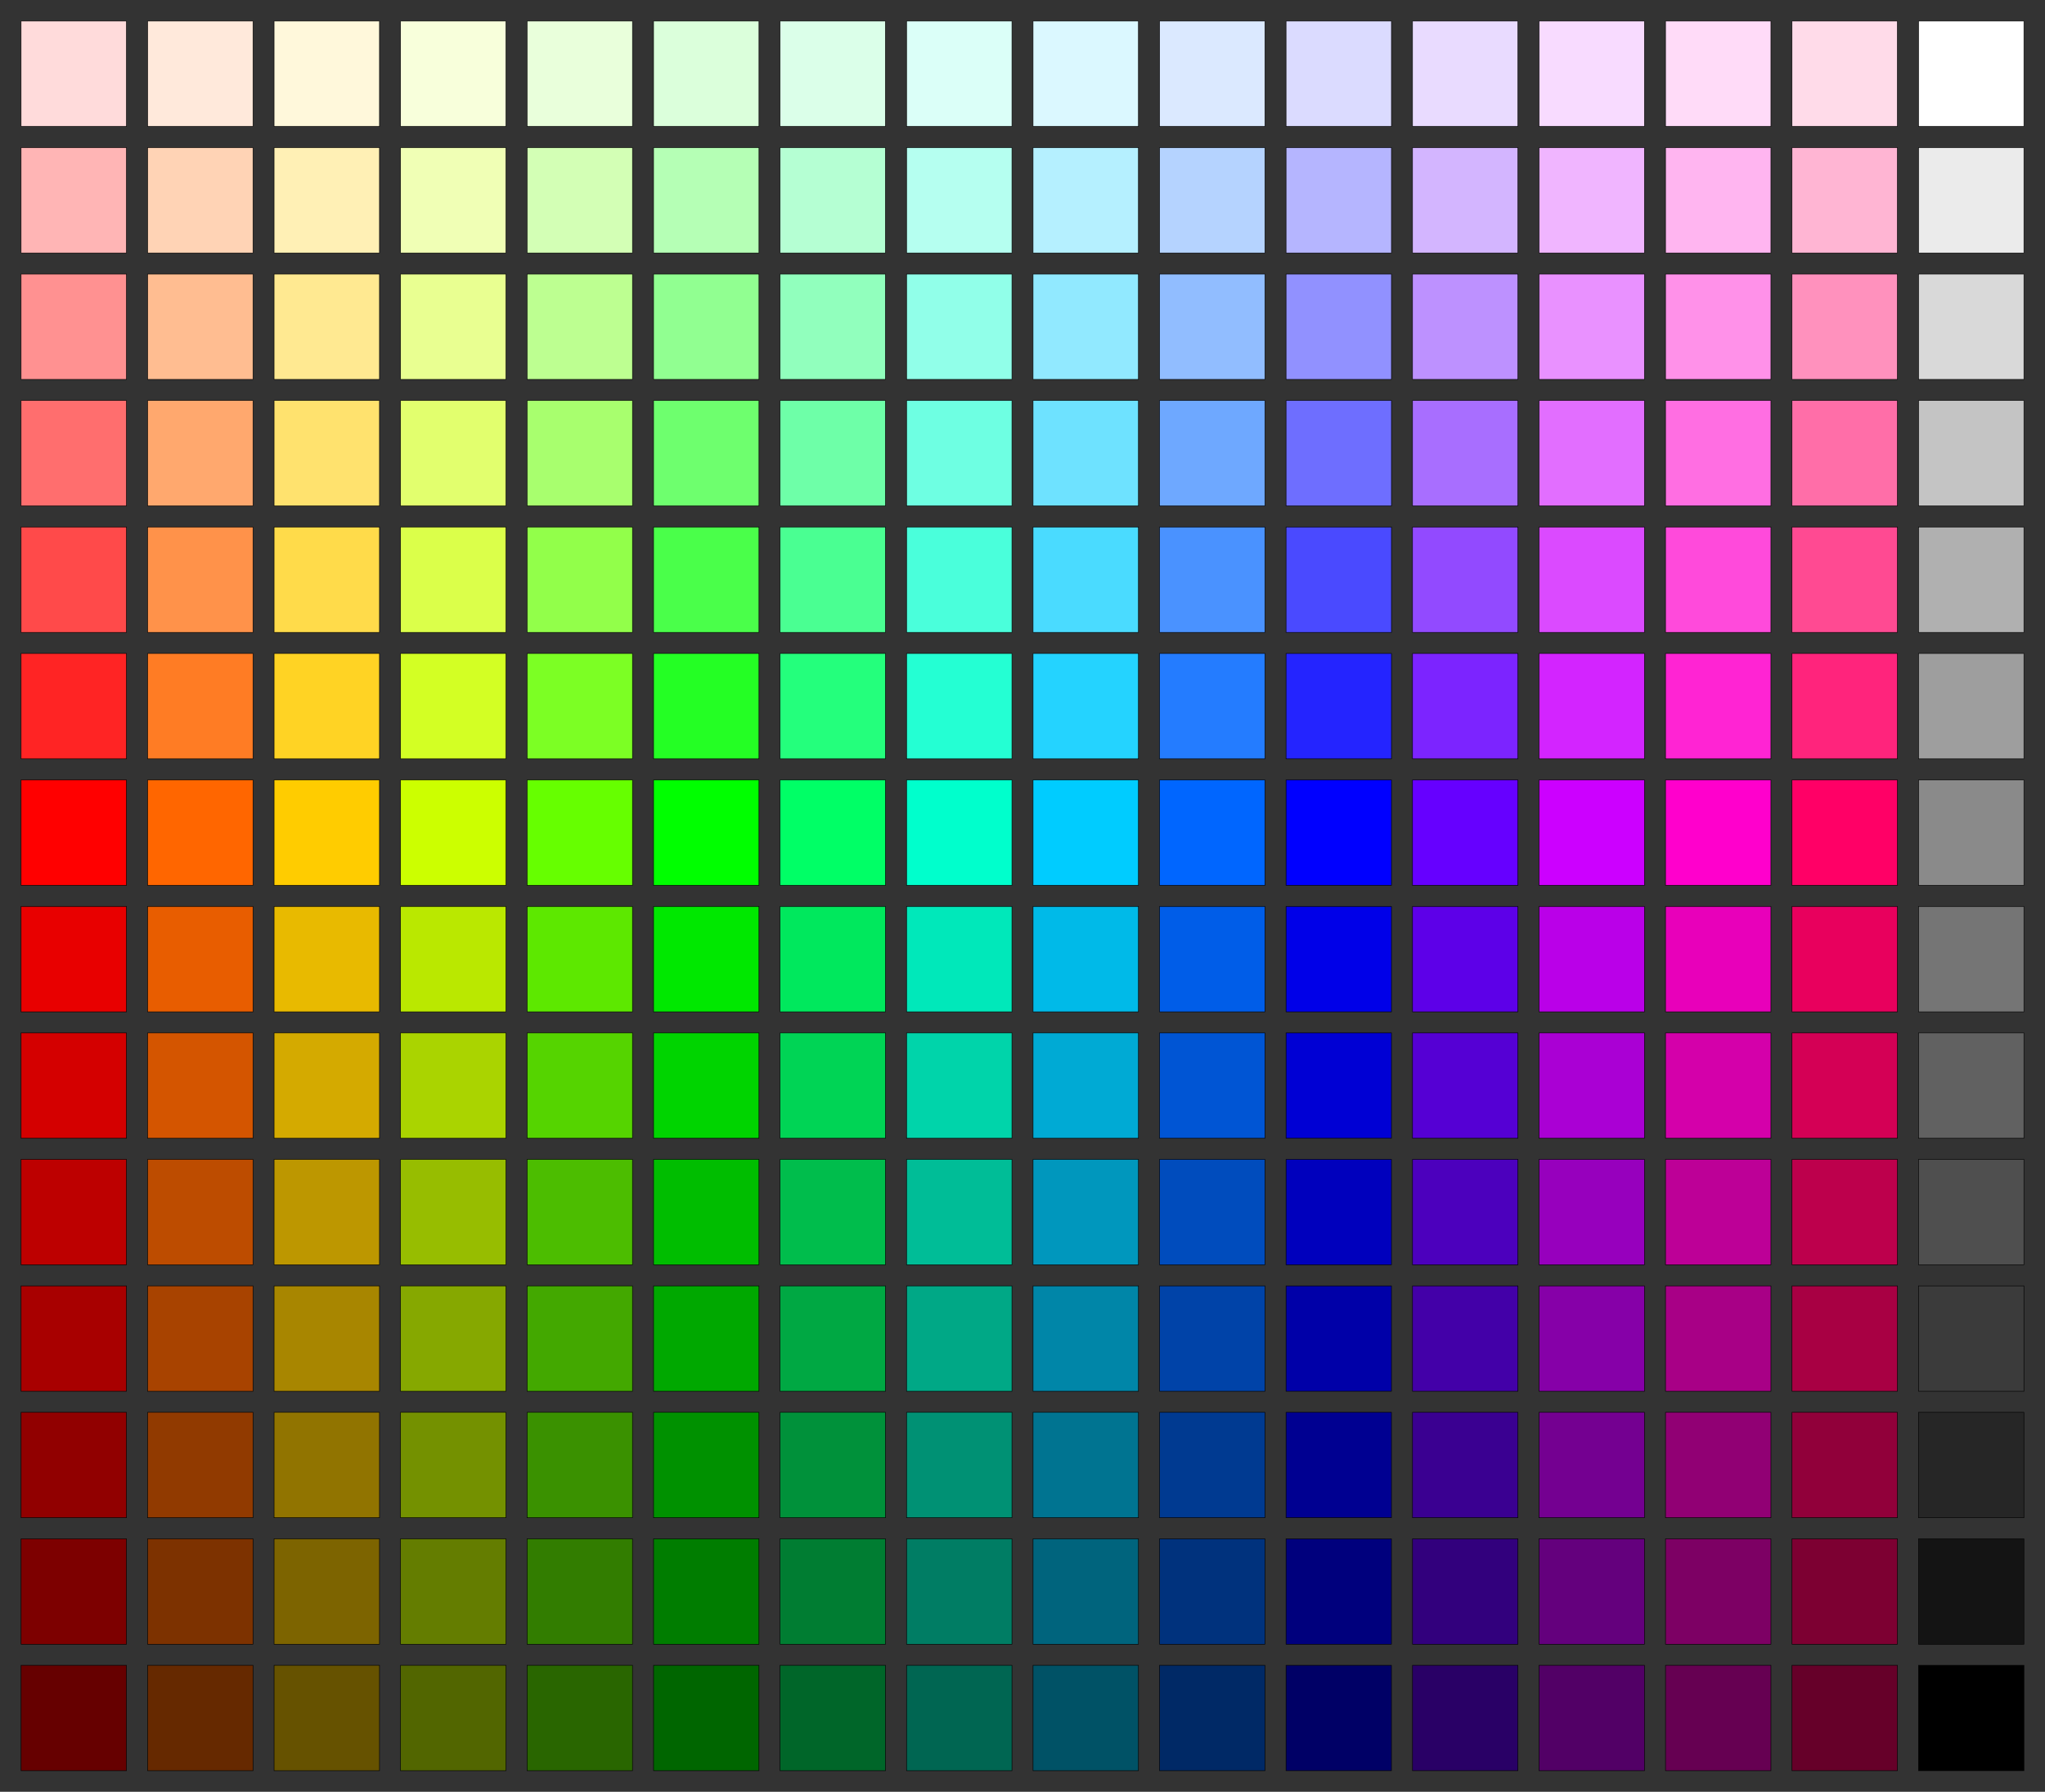 ﻿<?xml version="1.0" encoding="UTF-8" standalone="yes" ?><svg xmlns="http://www.w3.org/2000/svg" height="340" preserveAspectRatio="xMidYMid" viewBox="0 0 388 340" width="388"><rect x="0" y="0" width="388" height="340" fill="#333333" stroke="none"/><title>palette</title><desc>palette</desc><defs id="4D"/><rect fill="rgb(255,219,219)" height="20" id="1" stroke="black" stroke-width="0.1" width="20" x="4" y="4"/><rect fill="rgb(255,181,181)" height="20" id="2" stroke="black" stroke-width="0.1" width="20" x="4" y="28"/><rect fill="rgb(255,145,145)" height="20" id="3" stroke="black" stroke-width="0.1" width="20" x="4" y="52"/><rect fill="rgb(255,110,110)" height="20" id="4" stroke="black" stroke-width="0.1" width="20" x="4" y="76"/><rect fill="rgb(255,74,74)" height="20" id="5" stroke="black" stroke-width="0.1" width="20" x="4" y="100"/><rect fill="rgb(255,36,36)" height="20" id="6" stroke="black" stroke-width="0.1" width="20" x="4" y="124"/><rect fill="rgb(255,0,0)" height="20" id="7" stroke="black" stroke-width="0.1" width="20" x="4" y="148"/><rect fill="rgb(232,0,0)" height="20" id="8" stroke="black" stroke-width="0.1" width="20" x="4" y="172"/><rect fill="rgb(212,0,0)" height="20" id="9" stroke="black" stroke-width="0.1" width="20" x="4" y="196"/><rect fill="rgb(189,0,0)" height="20" id="10" stroke="black" stroke-width="0.1" width="20" x="4" y="220"/><rect fill="rgb(168,0,0)" height="20" id="11" stroke="black" stroke-width="0.1" width="20" x="4" y="244"/><rect fill="rgb(145,0,0)" height="20" id="12" stroke="black" stroke-width="0.1" width="20" x="4" y="268"/><rect fill="rgb(125,0,0)" height="20" id="13" stroke="black" stroke-width="0.1" width="20" x="4" y="292"/><rect fill="rgb(102,0,0)" height="20" id="14" stroke="black" stroke-width="0.1" width="20" x="4" y="316"/><rect fill="rgb(255,233,219)" height="20" id="15" stroke="black" stroke-width="0.1" width="20" x="28" y="4"/><rect fill="rgb(255,211,181)" height="20" id="16" stroke="black" stroke-width="0.1" width="20" x="28" y="28"/><rect fill="rgb(255,189,145)" height="20" id="17" stroke="black" stroke-width="0.1" width="20" x="28" y="52"/><rect fill="rgb(255,168,110)" height="20" id="18" stroke="black" stroke-width="0.1" width="20" x="28" y="76"/><rect fill="rgb(255,146,74)" height="20" id="19" stroke="black" stroke-width="0.1" width="20" x="28" y="100"/><rect fill="rgb(255,124,36)" height="20" id="20" stroke="black" stroke-width="0.1" width="20" x="28" y="124"/><rect fill="rgb(255,102,0)" height="20" id="21" stroke="black" stroke-width="0.1" width="20" x="28" y="148"/><rect fill="rgb(232,93,0)" height="20" id="22" stroke="black" stroke-width="0.1" width="20" x="28" y="172"/><rect fill="rgb(212,85,0)" height="20" id="23" stroke="black" stroke-width="0.1" width="20" x="28" y="196"/><rect fill="rgb(189,76,0)" height="20" id="24" stroke="black" stroke-width="0.1" width="20" x="28" y="220"/><rect fill="rgb(168,67,0)" height="20" id="25" stroke="black" stroke-width="0.1" width="20" x="28" y="244"/><rect fill="rgb(145,58,0)" height="20" id="26" stroke="black" stroke-width="0.1" width="20" x="28" y="268"/><rect fill="rgb(125,50,0)" height="20" id="27" stroke="black" stroke-width="0.1" width="20" x="28" y="292"/><rect fill="rgb(102,41,0)" height="20" id="28" stroke="black" stroke-width="0.1" width="20" x="28" y="316"/><rect fill="rgb(255,248,219)" height="20" id="29" stroke="black" stroke-width="0.1" width="20" x="52" y="4"/><rect fill="rgb(255,240,181)" height="20" id="30" stroke="black" stroke-width="0.1" width="20" x="52" y="28"/><rect fill="rgb(255,233,145)" height="20" id="31" stroke="black" stroke-width="0.1" width="20" x="52" y="52"/><rect fill="rgb(255,226,110)" height="20" id="32" stroke="black" stroke-width="0.1" width="20" x="52" y="76"/><rect fill="rgb(255,219,74)" height="20" id="33" stroke="black" stroke-width="0.1" width="20" x="52" y="100"/><rect fill="rgb(255,211,36)" height="20" id="34" stroke="black" stroke-width="0.1" width="20" x="52" y="124"/><rect fill="rgb(255,204,0)" height="20" id="35" stroke="black" stroke-width="0.1" width="20" x="52" y="148"/><rect fill="rgb(232,186,0)" height="20" id="36" stroke="black" stroke-width="0.1" width="20" x="52" y="172"/><rect fill="rgb(212,170,0)" height="20" id="37" stroke="black" stroke-width="0.1" width="20" x="52" y="196"/><rect fill="rgb(189,151,0)" height="20" id="38" stroke="black" stroke-width="0.1" width="20" x="52" y="220"/><rect fill="rgb(168,134,0)" height="20" id="39" stroke="black" stroke-width="0.1" width="20" x="52" y="244"/><rect fill="rgb(145,116,0)" height="20" id="40" stroke="black" stroke-width="0.1" width="20" x="52" y="268"/><rect fill="rgb(125,100,0)" height="20" id="41" stroke="black" stroke-width="0.1" width="20" x="52" y="292"/><rect fill="rgb(102,82,0)" height="20" id="42" stroke="black" stroke-width="0.1" width="20" x="52" y="316"/><rect fill="rgb(248,255,219)" height="20" id="43" stroke="black" stroke-width="0.1" width="20" x="76" y="4"/><rect fill="rgb(240,255,181)" height="20" id="44" stroke="black" stroke-width="0.1" width="20" x="76" y="28"/><rect fill="rgb(233,255,145)" height="20" id="45" stroke="black" stroke-width="0.1" width="20" x="76" y="52"/><rect fill="rgb(226,255,110)" height="20" id="46" stroke="black" stroke-width="0.1" width="20" x="76" y="76"/><rect fill="rgb(219,255,74)" height="20" id="47" stroke="black" stroke-width="0.1" width="20" x="76" y="100"/><rect fill="rgb(211,255,36)" height="20" id="48" stroke="black" stroke-width="0.1" width="20" x="76" y="124"/><rect fill="rgb(204,255,0)" height="20" id="49" stroke="black" stroke-width="0.1" width="20" x="76" y="148"/><rect fill="rgb(186,232,0)" height="20" id="50" stroke="black" stroke-width="0.1" width="20" x="76" y="172"/><rect fill="rgb(170,212,0)" height="20" id="51" stroke="black" stroke-width="0.1" width="20" x="76" y="196"/><rect fill="rgb(151,189,0)" height="20" id="52" stroke="black" stroke-width="0.1" width="20" x="76" y="220"/><rect fill="rgb(134,168,0)" height="20" id="53" stroke="black" stroke-width="0.1" width="20" x="76" y="244"/><rect fill="rgb(116,145,0)" height="20" id="54" stroke="black" stroke-width="0.1" width="20" x="76" y="268"/><rect fill="rgb(100,125,0)" height="20" id="55" stroke="black" stroke-width="0.1" width="20" x="76" y="292"/><rect fill="rgb(82,102,0)" height="20" id="56" stroke="black" stroke-width="0.1" width="20" x="76" y="316"/><rect fill="rgb(233,255,219)" height="20" id="57" stroke="black" stroke-width="0.1" width="20" x="100" y="4"/><rect fill="rgb(211,255,181)" height="20" id="58" stroke="black" stroke-width="0.1" width="20" x="100" y="28"/><rect fill="rgb(189,255,145)" height="20" id="59" stroke="black" stroke-width="0.1" width="20" x="100" y="52"/><rect fill="rgb(168,255,110)" height="20" id="60" stroke="black" stroke-width="0.1" width="20" x="100" y="76"/><rect fill="rgb(146,255,74)" height="20" id="61" stroke="black" stroke-width="0.1" width="20" x="100" y="100"/><rect fill="rgb(124,255,36)" height="20" id="62" stroke="black" stroke-width="0.1" width="20" x="100" y="124"/><rect fill="rgb(102,255,0)" height="20" id="63" stroke="black" stroke-width="0.1" width="20" x="100" y="148"/><rect fill="rgb(93,232,0)" height="20" id="64" stroke="black" stroke-width="0.1" width="20" x="100" y="172"/><rect fill="rgb(85,212,0)" height="20" id="65" stroke="black" stroke-width="0.1" width="20" x="100" y="196"/><rect fill="rgb(76,189,0)" height="20" id="66" stroke="black" stroke-width="0.1" width="20" x="100" y="220"/><rect fill="rgb(67,168,0)" height="20" id="67" stroke="black" stroke-width="0.1" width="20" x="100" y="244"/><rect fill="rgb(58,145,0)" height="20" id="68" stroke="black" stroke-width="0.1" width="20" x="100" y="268"/><rect fill="rgb(50,125,0)" height="20" id="69" stroke="black" stroke-width="0.1" width="20" x="100" y="292"/><rect fill="rgb(41,102,0)" height="20" id="70" stroke="black" stroke-width="0.1" width="20" x="100" y="316"/><rect fill="rgb(219,255,219)" height="20" id="71" stroke="black" stroke-width="0.1" width="20" x="124" y="4"/><rect fill="rgb(181,255,181)" height="20" id="72" stroke="black" stroke-width="0.1" width="20" x="124" y="28"/><rect fill="rgb(145,255,145)" height="20" id="73" stroke="black" stroke-width="0.1" width="20" x="124" y="52"/><rect fill="rgb(110,255,110)" height="20" id="74" stroke="black" stroke-width="0.1" width="20" x="124" y="76"/><rect fill="rgb(74,255,74)" height="20" id="75" stroke="black" stroke-width="0.1" width="20" x="124" y="100"/><rect fill="rgb(36,255,36)" height="20" id="76" stroke="black" stroke-width="0.1" width="20" x="124" y="124"/><rect fill="rgb(0,255,0)" height="20" id="77" stroke="black" stroke-width="0.1" width="20" x="124" y="148"/><rect fill="rgb(0,232,0)" height="20" id="78" stroke="black" stroke-width="0.1" width="20" x="124" y="172"/><rect fill="rgb(0,212,0)" height="20" id="79" stroke="black" stroke-width="0.1" width="20" x="124" y="196"/><rect fill="rgb(0,189,0)" height="20" id="80" stroke="black" stroke-width="0.1" width="20" x="124" y="220"/><rect fill="rgb(0,168,0)" height="20" id="81" stroke="black" stroke-width="0.1" width="20" x="124" y="244"/><rect fill="rgb(0,145,0)" height="20" id="82" stroke="black" stroke-width="0.1" width="20" x="124" y="268"/><rect fill="rgb(0,125,0)" height="20" id="83" stroke="black" stroke-width="0.1" width="20" x="124" y="292"/><rect fill="rgb(0,102,0)" height="20" id="84" stroke="black" stroke-width="0.1" width="20" x="124" y="316"/><rect fill="rgb(219,255,233)" height="20" id="85" stroke="black" stroke-width="0.1" width="20" x="148" y="4"/><rect fill="rgb(181,255,211)" height="20" id="86" stroke="black" stroke-width="0.1" width="20" x="148" y="28"/><rect fill="rgb(145,255,189)" height="20" id="87" stroke="black" stroke-width="0.1" width="20" x="148" y="52"/><rect fill="rgb(110,255,168)" height="20" id="88" stroke="black" stroke-width="0.1" width="20" x="148" y="76"/><rect fill="rgb(74,255,146)" height="20" id="89" stroke="black" stroke-width="0.1" width="20" x="148" y="100"/><rect fill="rgb(36,255,124)" height="20" id="90" stroke="black" stroke-width="0.1" width="20" x="148" y="124"/><rect fill="rgb(0,255,102)" height="20" id="91" stroke="black" stroke-width="0.1" width="20" x="148" y="148"/><rect fill="rgb(0,232,93)" height="20" id="92" stroke="black" stroke-width="0.1" width="20" x="148" y="172"/><rect fill="rgb(0,212,85)" height="20" id="93" stroke="black" stroke-width="0.1" width="20" x="148" y="196"/><rect fill="rgb(0,189,76)" height="20" id="94" stroke="black" stroke-width="0.1" width="20" x="148" y="220"/><rect fill="rgb(0,168,67)" height="20" id="95" stroke="black" stroke-width="0.1" width="20" x="148" y="244"/><rect fill="rgb(0,145,58)" height="20" id="96" stroke="black" stroke-width="0.1" width="20" x="148" y="268"/><rect fill="rgb(0,125,50)" height="20" id="97" stroke="black" stroke-width="0.1" width="20" x="148" y="292"/><rect fill="rgb(0,102,41)" height="20" id="98" stroke="black" stroke-width="0.1" width="20" x="148" y="316"/><rect fill="rgb(219,255,248)" height="20" id="99" stroke="black" stroke-width="0.1" width="20" x="172" y="4"/><rect fill="rgb(181,255,240)" height="20" id="100" stroke="black" stroke-width="0.1" width="20" x="172" y="28"/><rect fill="rgb(145,255,233)" height="20" id="101" stroke="black" stroke-width="0.1" width="20" x="172" y="52"/><rect fill="rgb(110,255,226)" height="20" id="102" stroke="black" stroke-width="0.1" width="20" x="172" y="76"/><rect fill="rgb(74,255,219)" height="20" id="103" stroke="black" stroke-width="0.1" width="20" x="172" y="100"/><rect fill="rgb(36,255,211)" height="20" id="104" stroke="black" stroke-width="0.1" width="20" x="172" y="124"/><rect fill="rgb(0,255,204)" height="20" id="105" stroke="black" stroke-width="0.1" width="20" x="172" y="148"/><rect fill="rgb(0,232,186)" height="20" id="106" stroke="black" stroke-width="0.1" width="20" x="172" y="172"/><rect fill="rgb(0,212,170)" height="20" id="107" stroke="black" stroke-width="0.1" width="20" x="172" y="196"/><rect fill="rgb(0,189,151)" height="20" id="108" stroke="black" stroke-width="0.1" width="20" x="172" y="220"/><rect fill="rgb(0,168,134)" height="20" id="109" stroke="black" stroke-width="0.1" width="20" x="172" y="244"/><rect fill="rgb(0,145,116)" height="20" id="110" stroke="black" stroke-width="0.1" width="20" x="172" y="268"/><rect fill="rgb(0,125,100)" height="20" id="111" stroke="black" stroke-width="0.1" width="20" x="172" y="292"/><rect fill="rgb(0,102,82)" height="20" id="112" stroke="black" stroke-width="0.1" width="20" x="172" y="316"/><rect fill="rgb(219,248,255)" height="20" id="113" stroke="black" stroke-width="0.1" width="20" x="196" y="4"/><rect fill="rgb(181,240,255)" height="20" id="114" stroke="black" stroke-width="0.1" width="20" x="196" y="28"/><rect fill="rgb(145,233,255)" height="20" id="115" stroke="black" stroke-width="0.1" width="20" x="196" y="52"/><rect fill="rgb(110,226,255)" height="20" id="116" stroke="black" stroke-width="0.1" width="20" x="196" y="76"/><rect fill="rgb(74,219,255)" height="20" id="117" stroke="black" stroke-width="0.1" width="20" x="196" y="100"/><rect fill="rgb(36,211,255)" height="20" id="118" stroke="black" stroke-width="0.1" width="20" x="196" y="124"/><rect fill="rgb(0,204,255)" height="20" id="119" stroke="black" stroke-width="0.1" width="20" x="196" y="148"/><rect fill="rgb(0,186,232)" height="20" id="120" stroke="black" stroke-width="0.1" width="20" x="196" y="172"/><rect fill="rgb(0,170,212)" height="20" id="121" stroke="black" stroke-width="0.1" width="20" x="196" y="196"/><rect fill="rgb(0,151,189)" height="20" id="122" stroke="black" stroke-width="0.1" width="20" x="196" y="220"/><rect fill="rgb(0,134,168)" height="20" id="123" stroke="black" stroke-width="0.1" width="20" x="196" y="244"/><rect fill="rgb(0,116,145)" height="20" id="124" stroke="black" stroke-width="0.1" width="20" x="196" y="268"/><rect fill="rgb(0,100,125)" height="20" id="125" stroke="black" stroke-width="0.1" width="20" x="196" y="292"/><rect fill="rgb(0,82,102)" height="20" id="126" stroke="black" stroke-width="0.1" width="20" x="196" y="316"/><rect fill="rgb(219,233,255)" height="20" id="127" stroke="black" stroke-width="0.1" width="20" x="220" y="4"/><rect fill="rgb(181,211,255)" height="20" id="128" stroke="black" stroke-width="0.1" width="20" x="220" y="28"/><rect fill="rgb(145,189,255)" height="20" id="129" stroke="black" stroke-width="0.1" width="20" x="220" y="52"/><rect fill="rgb(110,168,255)" height="20" id="130" stroke="black" stroke-width="0.1" width="20" x="220" y="76"/><rect fill="rgb(74,146,255)" height="20" id="131" stroke="black" stroke-width="0.1" width="20" x="220" y="100"/><rect fill="rgb(36,124,255)" height="20" id="132" stroke="black" stroke-width="0.1" width="20" x="220" y="124"/><rect fill="rgb(0,102,255)" height="20" id="133" stroke="black" stroke-width="0.1" width="20" x="220" y="148"/><rect fill="rgb(0,93,232)" height="20" id="134" stroke="black" stroke-width="0.1" width="20" x="220" y="172"/><rect fill="rgb(0,85,212)" height="20" id="135" stroke="black" stroke-width="0.1" width="20" x="220" y="196"/><rect fill="rgb(0,76,189)" height="20" id="136" stroke="black" stroke-width="0.1" width="20" x="220" y="220"/><rect fill="rgb(0,67,168)" height="20" id="137" stroke="black" stroke-width="0.1" width="20" x="220" y="244"/><rect fill="rgb(0,58,145)" height="20" id="138" stroke="black" stroke-width="0.1" width="20" x="220" y="268"/><rect fill="rgb(0,50,125)" height="20" id="139" stroke="black" stroke-width="0.1" width="20" x="220" y="292"/><rect fill="rgb(0,41,102)" height="20" id="140" stroke="black" stroke-width="0.1" width="20" x="220" y="316"/><rect fill="rgb(219,219,255)" height="20" id="141" stroke="black" stroke-width="0.1" width="20" x="244" y="4"/><rect fill="rgb(181,181,255)" height="20" id="142" stroke="black" stroke-width="0.1" width="20" x="244" y="28"/><rect fill="rgb(145,145,255)" height="20" id="143" stroke="black" stroke-width="0.1" width="20" x="244" y="52"/><rect fill="rgb(110,110,255)" height="20" id="144" stroke="black" stroke-width="0.1" width="20" x="244" y="76"/><rect fill="rgb(74,74,255)" height="20" id="145" stroke="black" stroke-width="0.1" width="20" x="244" y="100"/><rect fill="rgb(36,36,255)" height="20" id="146" stroke="black" stroke-width="0.1" width="20" x="244" y="124"/><rect fill="rgb(0,0,255)" height="20" id="147" stroke="black" stroke-width="0.1" width="20" x="244" y="148"/><rect fill="rgb(0,0,232)" height="20" id="148" stroke="black" stroke-width="0.1" width="20" x="244" y="172"/><rect fill="rgb(0,0,212)" height="20" id="149" stroke="black" stroke-width="0.1" width="20" x="244" y="196"/><rect fill="rgb(0,0,189)" height="20" id="150" stroke="black" stroke-width="0.1" width="20" x="244" y="220"/><rect fill="rgb(0,0,168)" height="20" id="151" stroke="black" stroke-width="0.1" width="20" x="244" y="244"/><rect fill="rgb(0,0,145)" height="20" id="152" stroke="black" stroke-width="0.1" width="20" x="244" y="268"/><rect fill="rgb(0,0,125)" height="20" id="153" stroke="black" stroke-width="0.1" width="20" x="244" y="292"/><rect fill="rgb(0,0,102)" height="20" id="154" stroke="black" stroke-width="0.1" width="20" x="244" y="316"/><rect fill="rgb(233,219,255)" height="20" id="155" stroke="black" stroke-width="0.1" width="20" x="268" y="4"/><rect fill="rgb(211,181,255)" height="20" id="156" stroke="black" stroke-width="0.1" width="20" x="268" y="28"/><rect fill="rgb(189,145,255)" height="20" id="157" stroke="black" stroke-width="0.1" width="20" x="268" y="52"/><rect fill="rgb(168,110,255)" height="20" id="158" stroke="black" stroke-width="0.1" width="20" x="268" y="76"/><rect fill="rgb(146,74,255)" height="20" id="159" stroke="black" stroke-width="0.1" width="20" x="268" y="100"/><rect fill="rgb(124,36,255)" height="20" id="160" stroke="black" stroke-width="0.1" width="20" x="268" y="124"/><rect fill="rgb(102,0,255)" height="20" id="161" stroke="black" stroke-width="0.1" width="20" x="268" y="148"/><rect fill="rgb(93,0,232)" height="20" id="162" stroke="black" stroke-width="0.1" width="20" x="268" y="172"/><rect fill="rgb(85,0,212)" height="20" id="163" stroke="black" stroke-width="0.1" width="20" x="268" y="196"/><rect fill="rgb(76,0,189)" height="20" id="164" stroke="black" stroke-width="0.1" width="20" x="268" y="220"/><rect fill="rgb(67,0,168)" height="20" id="165" stroke="black" stroke-width="0.1" width="20" x="268" y="244"/><rect fill="rgb(58,0,145)" height="20" id="166" stroke="black" stroke-width="0.1" width="20" x="268" y="268"/><rect fill="rgb(50,0,125)" height="20" id="167" stroke="black" stroke-width="0.1" width="20" x="268" y="292"/><rect fill="rgb(41,0,102)" height="20" id="168" stroke="black" stroke-width="0.1" width="20" x="268" y="316"/><rect fill="rgb(248,219,255)" height="20" id="169" stroke="black" stroke-width="0.1" width="20" x="292" y="4"/><rect fill="rgb(240,181,255)" height="20" id="170" stroke="black" stroke-width="0.1" width="20" x="292" y="28"/><rect fill="rgb(233,145,255)" height="20" id="171" stroke="black" stroke-width="0.1" width="20" x="292" y="52"/><rect fill="rgb(226,110,255)" height="20" id="172" stroke="black" stroke-width="0.1" width="20" x="292" y="76"/><rect fill="rgb(219,74,255)" height="20" id="173" stroke="black" stroke-width="0.1" width="20" x="292" y="100"/><rect fill="rgb(211,36,255)" height="20" id="174" stroke="black" stroke-width="0.1" width="20" x="292" y="124"/><rect fill="rgb(204,0,255)" height="20" id="175" stroke="black" stroke-width="0.1" width="20" x="292" y="148"/><rect fill="rgb(186,0,232)" height="20" id="176" stroke="black" stroke-width="0.1" width="20" x="292" y="172"/><rect fill="rgb(170,0,212)" height="20" id="177" stroke="black" stroke-width="0.1" width="20" x="292" y="196"/><rect fill="rgb(151,0,189)" height="20" id="178" stroke="black" stroke-width="0.1" width="20" x="292" y="220"/><rect fill="rgb(134,0,168)" height="20" id="179" stroke="black" stroke-width="0.1" width="20" x="292" y="244"/><rect fill="rgb(116,0,145)" height="20" id="180" stroke="black" stroke-width="0.1" width="20" x="292" y="268"/><rect fill="rgb(100,0,125)" height="20" id="181" stroke="black" stroke-width="0.1" width="20" x="292" y="292"/><rect fill="rgb(82,0,102)" height="20" id="182" stroke="black" stroke-width="0.1" width="20" x="292" y="316"/><rect fill="rgb(255,219,248)" height="20" id="183" stroke="black" stroke-width="0.1" width="20" x="316" y="4"/><rect fill="rgb(255,181,240)" height="20" id="184" stroke="black" stroke-width="0.1" width="20" x="316" y="28"/><rect fill="rgb(255,145,233)" height="20" id="185" stroke="black" stroke-width="0.1" width="20" x="316" y="52"/><rect fill="rgb(255,110,226)" height="20" id="186" stroke="black" stroke-width="0.1" width="20" x="316" y="76"/><rect fill="rgb(255,74,219)" height="20" id="187" stroke="black" stroke-width="0.1" width="20" x="316" y="100"/><rect fill="rgb(255,36,211)" height="20" id="188" stroke="black" stroke-width="0.1" width="20" x="316" y="124"/><rect fill="rgb(255,0,204)" height="20" id="189" stroke="black" stroke-width="0.1" width="20" x="316" y="148"/><rect fill="rgb(232,0,186)" height="20" id="190" stroke="black" stroke-width="0.1" width="20" x="316" y="172"/><rect fill="rgb(212,0,170)" height="20" id="191" stroke="black" stroke-width="0.1" width="20" x="316" y="196"/><rect fill="rgb(189,0,151)" height="20" id="192" stroke="black" stroke-width="0.1" width="20" x="316" y="220"/><rect fill="rgb(168,0,134)" height="20" id="193" stroke="black" stroke-width="0.1" width="20" x="316" y="244"/><rect fill="rgb(145,0,116)" height="20" id="194" stroke="black" stroke-width="0.1" width="20" x="316" y="268"/><rect fill="rgb(125,0,100)" height="20" id="195" stroke="black" stroke-width="0.1" width="20" x="316" y="292"/><rect fill="rgb(102,0,82)" height="20" id="196" stroke="black" stroke-width="0.1" width="20" x="316" y="316"/><rect fill="rgb(255,219,233)" height="20" id="197" stroke="black" stroke-width="0.1" width="20" x="340" y="4"/><rect fill="rgb(255,181,211)" height="20" id="198" stroke="black" stroke-width="0.1" width="20" x="340" y="28"/><rect fill="rgb(255,145,189)" height="20" id="199" stroke="black" stroke-width="0.1" width="20" x="340" y="52"/><rect fill="rgb(255,110,168)" height="20" id="200" stroke="black" stroke-width="0.1" width="20" x="340" y="76"/><rect fill="rgb(255,74,146)" height="20" id="201" stroke="black" stroke-width="0.1" width="20" x="340" y="100"/><rect fill="rgb(255,36,124)" height="20" id="202" stroke="black" stroke-width="0.1" width="20" x="340" y="124"/><rect fill="rgb(255,0,102)" height="20" id="203" stroke="black" stroke-width="0.1" width="20" x="340" y="148"/><rect fill="rgb(232,0,93)" height="20" id="204" stroke="black" stroke-width="0.1" width="20" x="340" y="172"/><rect fill="rgb(212,0,85)" height="20" id="205" stroke="black" stroke-width="0.1" width="20" x="340" y="196"/><rect fill="rgb(189,0,76)" height="20" id="206" stroke="black" stroke-width="0.1" width="20" x="340" y="220"/><rect fill="rgb(168,0,67)" height="20" id="207" stroke="black" stroke-width="0.1" width="20" x="340" y="244"/><rect fill="rgb(145,0,58)" height="20" id="208" stroke="black" stroke-width="0.1" width="20" x="340" y="268"/><rect fill="rgb(125,0,50)" height="20" id="209" stroke="black" stroke-width="0.1" width="20" x="340" y="292"/><rect fill="rgb(102,0,41)" height="20" id="210" stroke="black" stroke-width="0.1" width="20" x="340" y="316"/><rect fill="rgb(255,255,255)" height="20" id="211" stroke="black" stroke-width="0.1" width="20" x="364" y="4"/><rect fill="rgb(235,235,235)" height="20" id="212" stroke="black" stroke-width="0.1" width="20" x="364" y="28"/><rect fill="rgb(217,217,217)" height="20" id="213" stroke="black" stroke-width="0.1" width="20" x="364" y="52"/><rect fill="rgb(196,196,196)" height="20" id="214" stroke="black" stroke-width="0.1" width="20" x="364" y="76"/><rect fill="rgb(176,176,176)" height="20" id="215" stroke="black" stroke-width="0.1" width="20" x="364" y="100"/><rect fill="rgb(158,158,158)" height="20" id="216" stroke="black" stroke-width="0.1" width="20" x="364" y="124"/><rect fill="rgb(138,138,138)" height="20" id="217" stroke="black" stroke-width="0.1" width="20" x="364" y="148"/><rect fill="rgb(117,117,117)" height="20" id="218" stroke="black" stroke-width="0.1" width="20" x="364" y="172"/><rect fill="rgb(97,97,97)" height="20" id="219" stroke="black" stroke-width="0.1" width="20" x="364" y="196"/><rect fill="rgb(79,79,79)" height="20" id="220" stroke="black" stroke-width="0.1" width="20" x="364" y="220"/><rect fill="rgb(59,59,59)" height="20" id="221" stroke="black" stroke-width="0.1" width="20" x="364" y="244"/><rect fill="rgb(38,38,38)" height="20" id="222" stroke="black" stroke-width="0.1" width="20" x="364" y="268"/><rect fill="rgb(20,20,20)" height="20" id="223" stroke="black" stroke-width="0.1" width="20" x="364" y="292"/><rect fill="rgb(0,0,0)" height="20" id="224" stroke="black" stroke-width="0.1" width="20" x="364" y="316"/></svg>